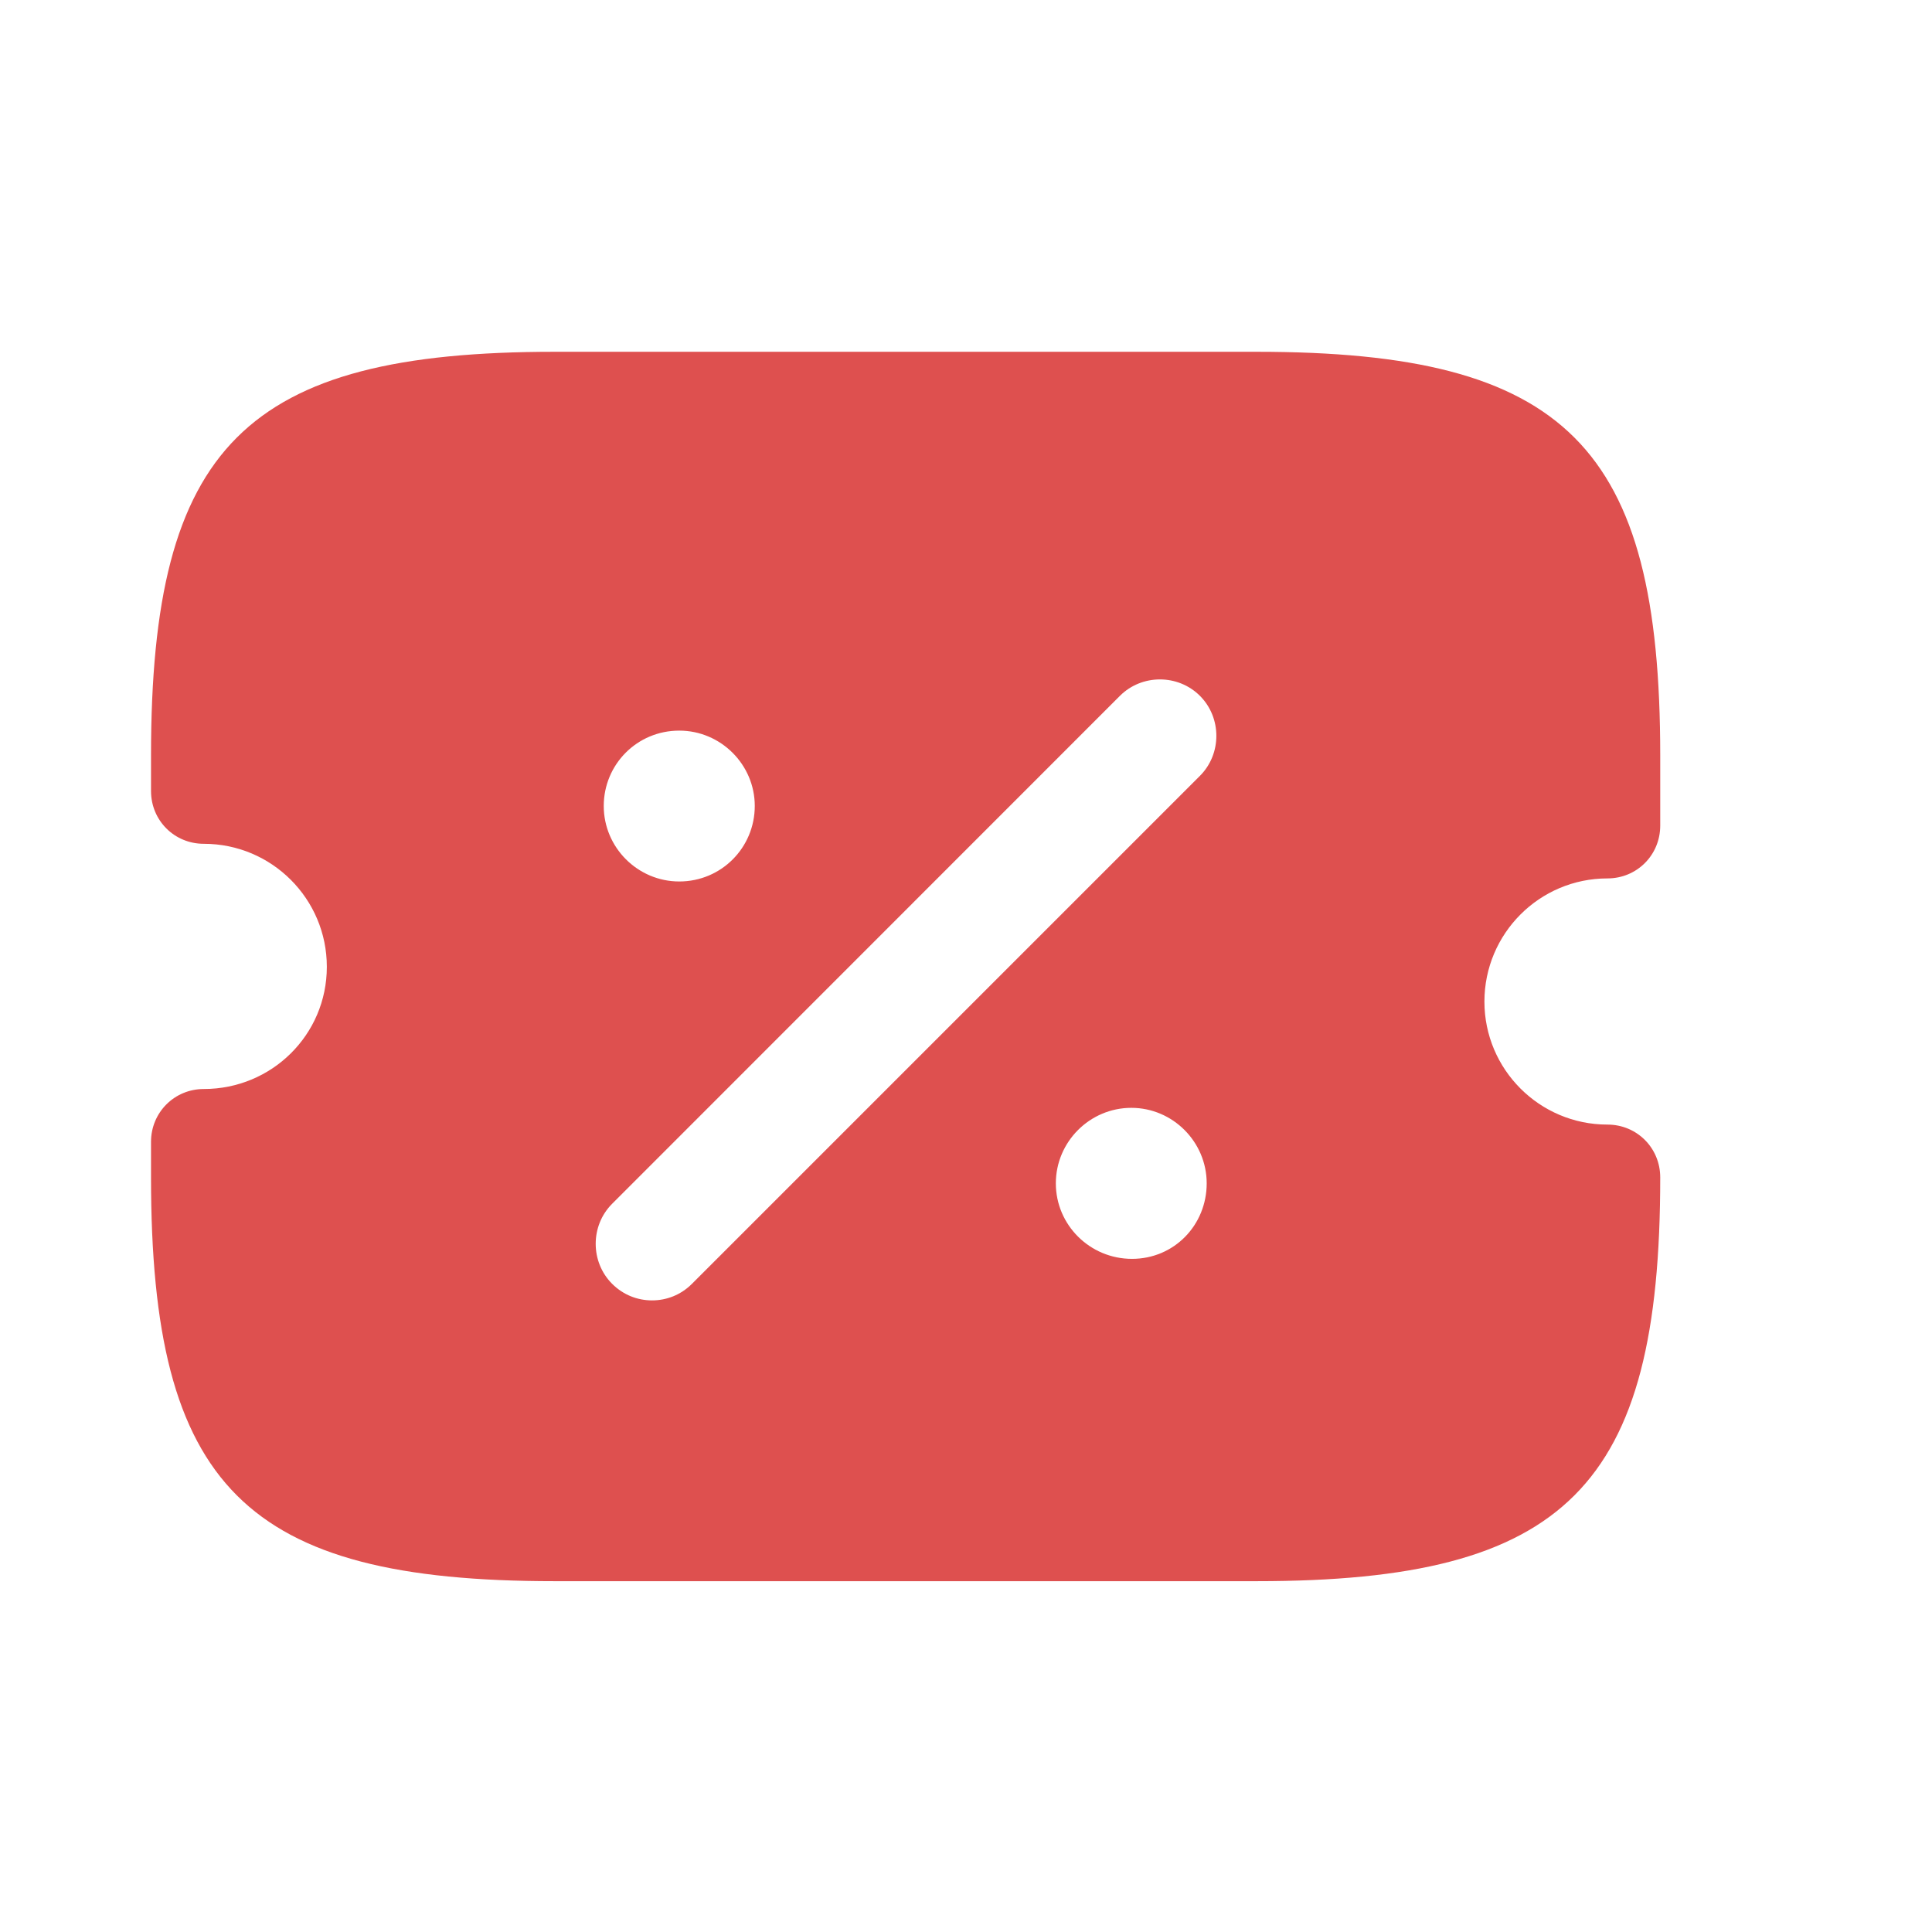 <svg width="12" height="12" viewBox="0 0 12 12" fill="none" xmlns="http://www.w3.org/2000/svg">
<path d="M9.984 5.456C10.167 5.456 10.312 5.311 10.312 5.128V4.692C10.312 2.771 9.727 2.185 7.805 2.185H3.445C1.523 2.185 0.938 2.771 0.938 4.692V4.913C0.938 5.096 1.083 5.241 1.266 5.241C1.688 5.241 2.03 5.583 2.03 6.005C2.03 6.427 1.688 6.764 1.266 6.764C1.083 6.764 0.938 6.91 0.938 7.092V7.313C0.938 9.235 1.523 9.821 3.445 9.821H7.805C9.727 9.821 10.312 9.235 10.312 7.313C10.312 7.13 10.167 6.985 9.984 6.985C9.562 6.985 9.22 6.642 9.22 6.221C9.22 5.799 9.562 5.456 9.984 5.456ZM4.219 4.538C4.477 4.538 4.688 4.749 4.688 5.006C4.688 5.264 4.481 5.475 4.219 5.475C3.961 5.475 3.75 5.264 3.75 5.006C3.75 4.749 3.956 4.538 4.219 4.538ZM7.031 7.819C6.769 7.819 6.558 7.608 6.558 7.35C6.558 7.092 6.769 6.881 7.027 6.881C7.284 6.881 7.495 7.092 7.495 7.35C7.495 7.608 7.294 7.819 7.031 7.819ZM7.453 4.819L4.298 7.974C4.228 8.044 4.139 8.077 4.05 8.077C3.961 8.077 3.872 8.044 3.802 7.974C3.666 7.838 3.666 7.613 3.802 7.477L6.956 4.322C7.092 4.186 7.317 4.186 7.453 4.322C7.589 4.458 7.589 4.683 7.453 4.819Z" fill="#DE504F"/>
</svg>
